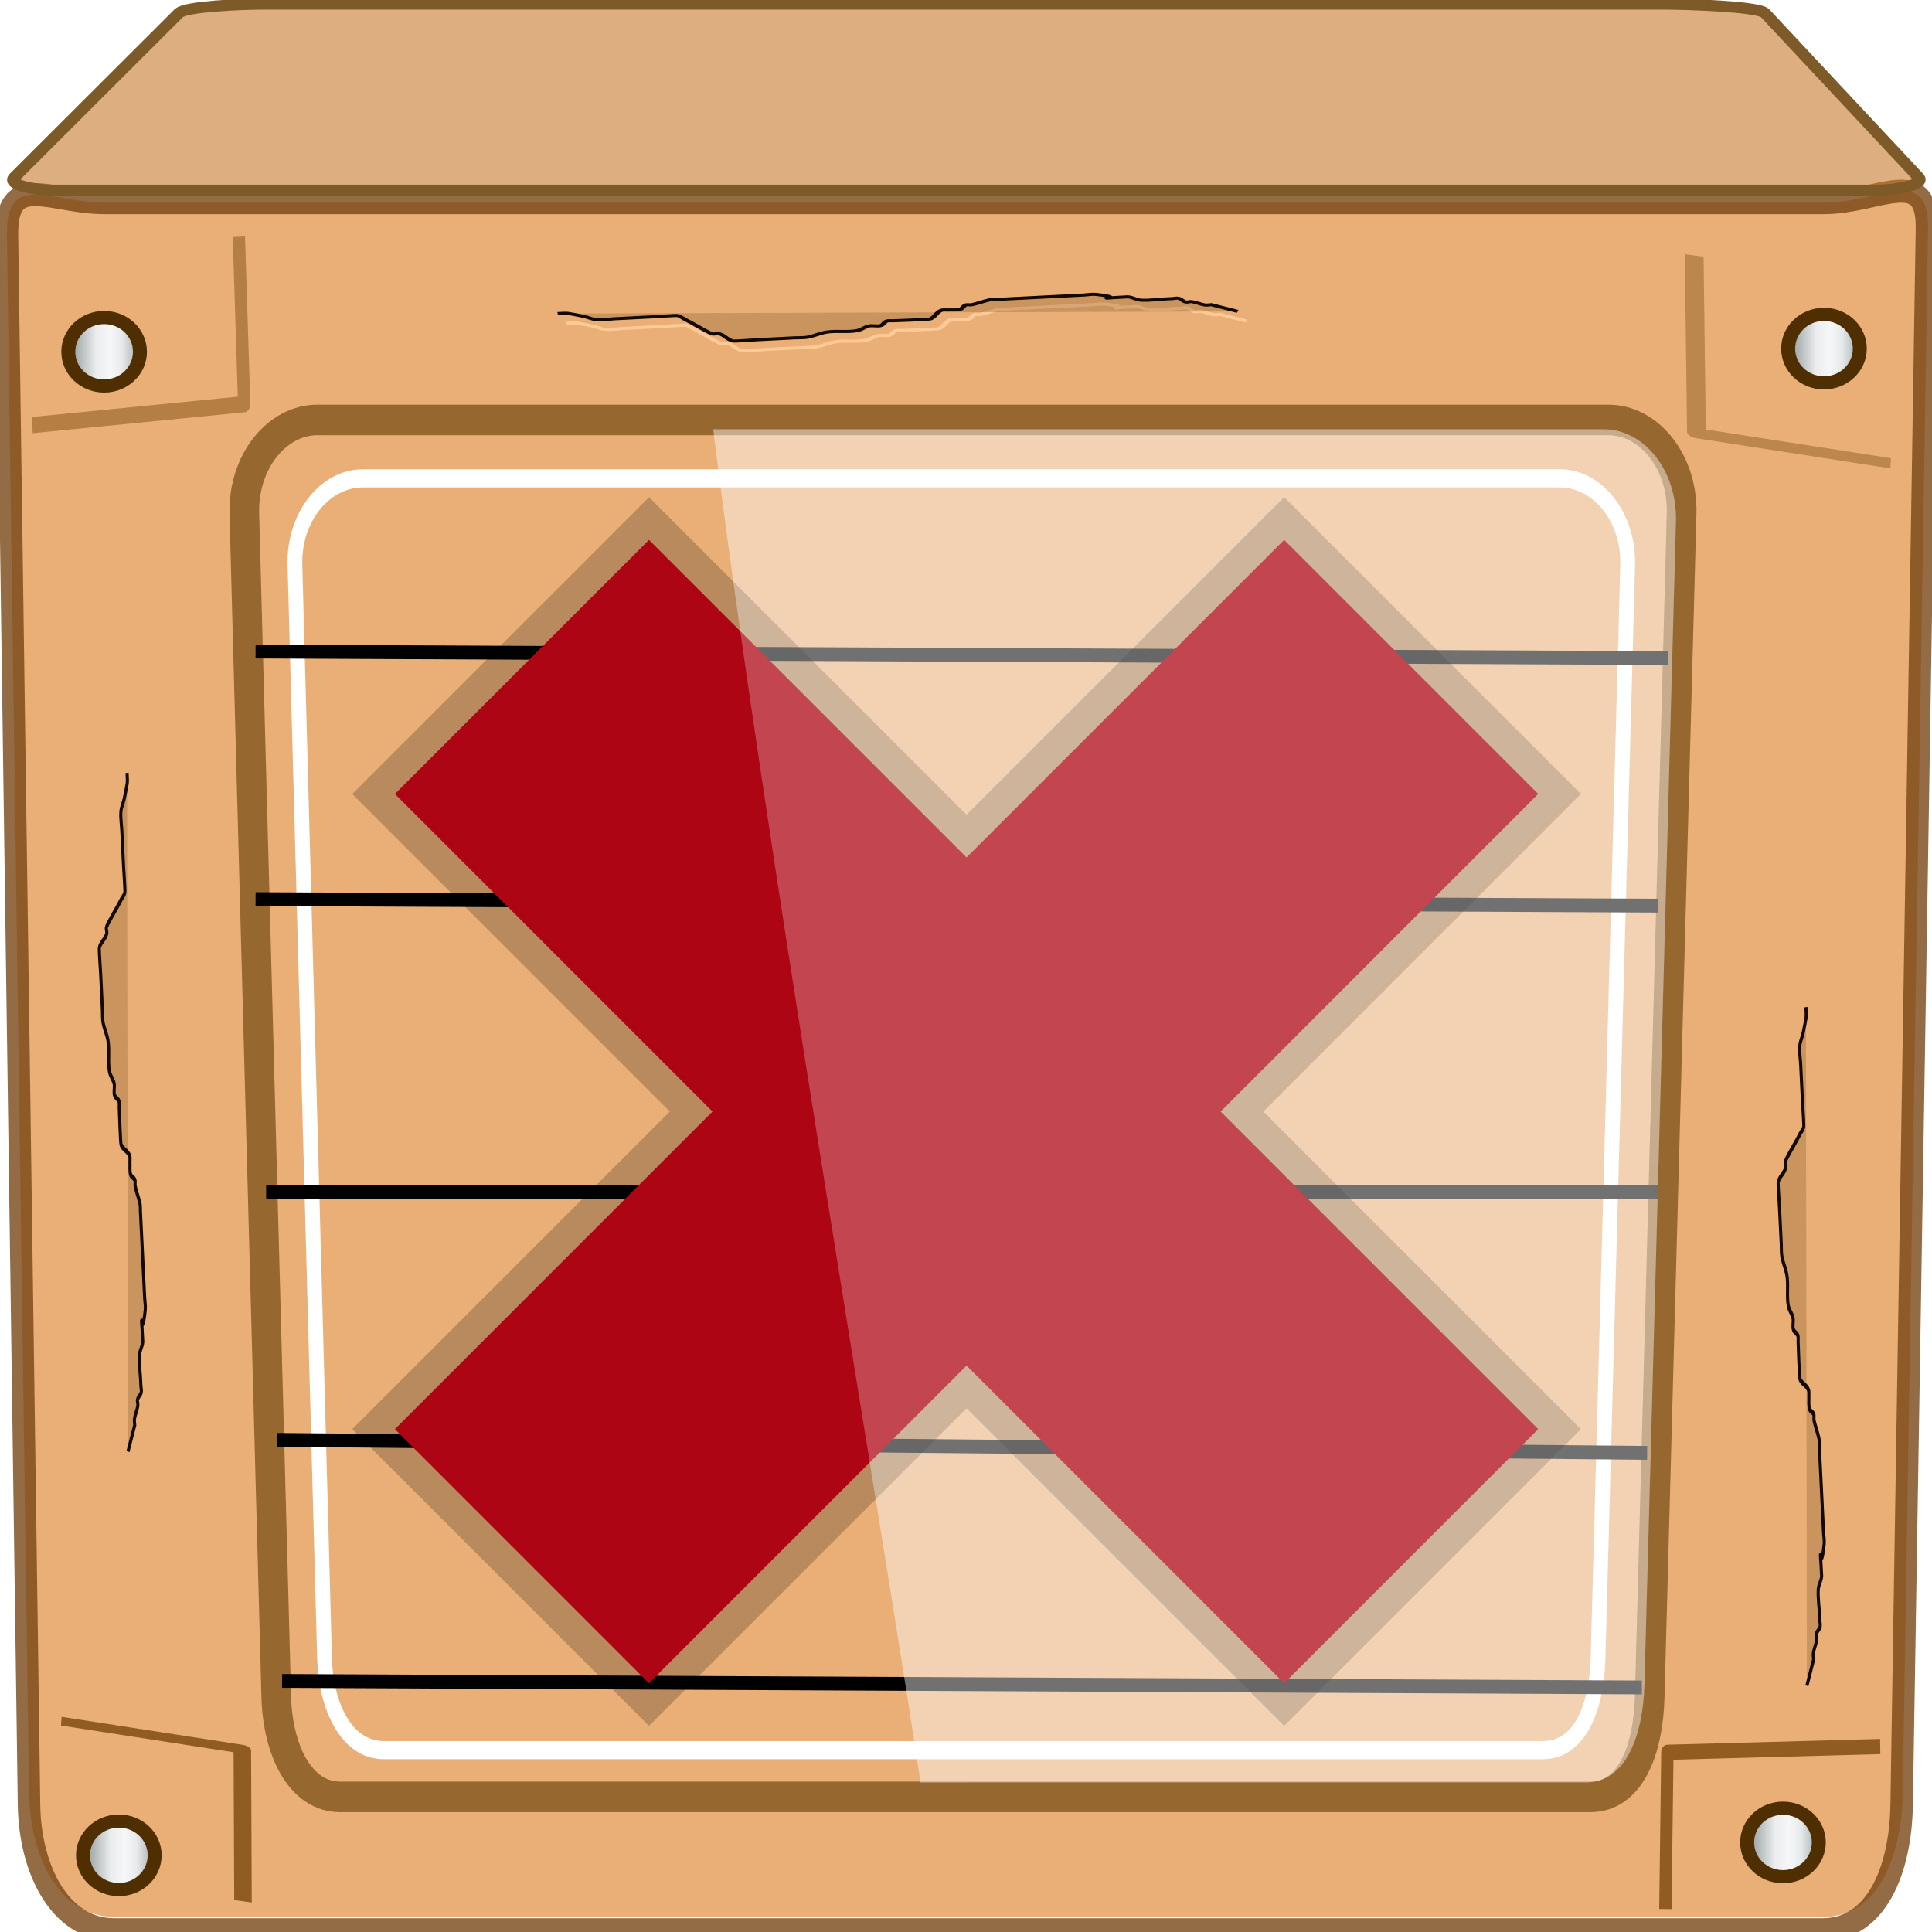 <?xml version="1.0" encoding="UTF-8" standalone="no"?>
<!-- Created with Inkscape (http://www.inkscape.org/) -->

<svg
   xmlns:dc="http://purl.org/dc/elements/1.1/"
   xmlns:cc="http://creativecommons.org/ns#"
   xmlns:rdf="http://www.w3.org/1999/02/22-rdf-syntax-ns#"
   xmlns:svg="http://www.w3.org/2000/svg"
   xmlns="http://www.w3.org/2000/svg"
   xmlns:xlink="http://www.w3.org/1999/xlink"
   xmlns:sodipodi="http://sodipodi.sourceforge.net/DTD/sodipodi-0.dtd"
   xmlns:inkscape="http://www.inkscape.org/namespaces/inkscape"
   width="96"
   height="96"
   viewBox="0 0 96 96"
   version="1.1"
   id="svg1072"
   inkscape:version="0.92.2 5c3e80d, 2017-08-06"
   sodipodi:docname="archive-remove.svg">
  <defs
     id="defs1066">
    <filter
       style="color-interpolation-filters:sRGB"
       id="filter18944"
       inkscape:collect="always">
      <feGaussianBlur
         id="feGaussianBlur18946"
         stdDeviation="0.236"
         inkscape:collect="always" />
    </filter>
    <filter
       style="color-interpolation-filters:sRGB"
       id="filter18574"
       inkscape:collect="always">
      <feGaussianBlur
         id="feGaussianBlur18576"
         stdDeviation="2.781"
         inkscape:collect="always" />
    </filter>
    <filter
       style="color-interpolation-filters:sRGB"
       height="1.033"
       y="-0.017"
       width="1.395"
       x="-0.197"
       id="filter18821"
       inkscape:collect="always">
      <feGaussianBlur
         id="feGaussianBlur18823"
         stdDeviation="0.962"
         inkscape:collect="always" />
    </filter>
    <linearGradient
       inkscape:collect="always"
       id="linearGradient4672">
      <stop
         style="stop-color:#727e7f;stop-opacity:1"
         offset="0"
         id="stop4668" />
      <stop
         id="stop4680"
         offset="0.404"
         style="stop-color:#eaeced;stop-opacity:1" />
      <stop
         id="stop4676"
         offset="0.568"
         style="stop-color:#f6f7f8;stop-opacity:1" />
      <stop
         style="stop-color:#e6e9ea;stop-opacity:1"
         offset="0.714"
         id="stop4678" />
      <stop
         style="stop-color:#828b8c;stop-opacity:1"
         offset="1"
         id="stop4670" />
    </linearGradient>
    <linearGradient
       inkscape:collect="always"
       xlink:href="#linearGradient4672"
       id="linearGradient6970"
       gradientUnits="userSpaceOnUse"
       x1="9.514"
       y1="28.111"
       x2="16.1"
       y2="28.111" />
    <filter
       inkscape:collect="always"
       style="color-interpolation-filters:sRGB"
       id="filter898"
       x="-0.012"
       width="1.023"
       y="-0.012"
       height="1.025">
      <feGaussianBlur
         inkscape:collect="always"
         stdDeviation="0.296"
         id="feGaussianBlur900" />
    </filter>
    <linearGradient
       inkscape:collect="always"
       xlink:href="#linearGradient4672"
       id="linearGradient908"
       x1="10.226"
       y1="57.293"
       x2="13.857"
       y2="57.293"
       gradientUnits="userSpaceOnUse" />
    <linearGradient
       inkscape:collect="always"
       xlink:href="#linearGradient4672"
       id="linearGradient910"
       x1="80.782"
       y1="56.714"
       x2="84.413"
       y2="56.714"
       gradientUnits="userSpaceOnUse" />
    <linearGradient
       inkscape:collect="always"
       xlink:href="#linearGradient4672"
       id="linearGradient912"
       x1="82.52"
       y1="-10.46"
       x2="86.15"
       y2="-10.46"
       gradientUnits="userSpaceOnUse" />
    <linearGradient
       inkscape:collect="always"
       xlink:href="#linearGradient4672"
       id="linearGradient914"
       x1="9.602"
       y1="-10.319"
       x2="13.233"
       y2="-10.319"
       gradientUnits="userSpaceOnUse" />
    <linearGradient
       x1="27"
       y1="48"
       x2="69"
       y2="48"
       id="linearGradient3089-5-9-6-2"
       xlink:href="#linearGradient3669"
       gradientUnits="userSpaceOnUse"
       gradientTransform="rotate(-90,48,48)" />
    <linearGradient
       id="linearGradient3669">
      <stop
         id="stop3671"
         style="stop-color:#ad4405;stop-opacity:1"
         offset="0" />
      <stop
         id="stop3673"
         style="stop-color:#e28416;stop-opacity:1"
         offset="1" />
    </linearGradient>
  </defs>
  <sodipodi:namedview
     id="base"
     pagecolor="#ffffff"
     bordercolor="#666666"
     borderopacity="1.0"
     inkscape:pageopacity="0.0"
     inkscape:pageshadow="2"
     inkscape:zoom="8.1944873"
     inkscape:cx="48.030567"
     inkscape:cy="47.626909"
     inkscape:document-units="px"
     inkscape:current-layer="g873"
     showgrid="false"
     inkscape:showpageshadow="false"
     units="px"
     inkscape:lockguides="true"
     inkscape:window-width="1280"
     inkscape:window-height="975"
     inkscape:window-x="0"
     inkscape:window-y="20"
     inkscape:window-maximized="1"
     inkscape:snap-global="false">
    <sodipodi:guide
       position="0,0"
       orientation="0,96"
       id="guide1621"
       inkscape:locked="true" />
    <sodipodi:guide
       position="96,96"
       orientation="0,-96"
       id="guide1625"
       inkscape:locked="true" />
    <sodipodi:guide
       position="0,96"
       orientation="96,0"
       id="guide1627"
       inkscape:locked="true" />
  </sodipodi:namedview>
  <g
     inkscape:label="Livello 1"
     inkscape:groupmode="layer"
     id="layer1"
     transform="translate(0,-1026.52)">
    <g
       transform="matrix(1.172,0,0,1.105,-8.208,1055.402)"
       id="g5231">
      <path
         style="display:inline;fill:#e9af76;fill-opacity:1;stroke:none;stroke-width:1.182"
         d="M 94.533 9.498 C 93.571 9.456 92.131 10.061 90.625 10.061 L 5.174 10.061 C 2.497 10.061 0.296 8.47 0.342 11.682 L 1.438 89.08 C 1.483 92.292 2.988 95.242 5.664 95.242 L 90.537 95.242 C 93.214 95.242 94.411 92.292 94.463 89.08 L 95.719 11.359 C 95.741 9.954 95.282 9.531 94.533 9.498 z M 5.273 15.621 A 1.979 1.702 0 0 1 7.252 17.322 A 1.979 1.702 0 0 1 5.273 19.025 A 1.979 1.702 0 0 1 3.295 17.322 A 1.979 1.702 0 0 1 5.273 15.621 z M 90.602 15.621 A 1.78 1.702 0 0 1 92.383 17.322 A 1.78 1.702 0 0 1 90.602 19.025 A 1.78 1.702 0 0 1 88.822 17.322 A 1.78 1.702 0 0 1 90.602 15.621 z M 88.566 89.857 A 1.78 1.702 0 0 1 90.346 91.559 A 1.78 1.702 0 0 1 88.566 93.26 A 1.78 1.702 0 0 1 86.787 91.559 A 1.78 1.702 0 0 1 88.566 89.857 z M 5.988 90.357 A 1.879 1.702 0 0 1 7.867 92.061 A 1.879 1.702 0 0 1 5.988 93.762 A 1.879 1.702 0 0 1 4.109 92.061 A 1.879 1.702 0 0 1 5.988 90.357 z "
         transform="matrix(0.854,0,0,0.905,7.005,-26.135)"
         id="path18630" />
      <path
         sodipodi:nodetypes="sssssssss"
         inkscape:connector-curvature="0"
         id="path18476"
         d="m 11.422,-10.828 h 72.931 c 2.284,0 4.392,-1.606 4.348,1.091 L 87.628,55.513 c -0.044,2.697 -1.066,5.173 -3.35,5.173 H 11.842 c -2.284,0 -3.569,-2.477 -3.608,-5.173 L 7.299,-9.468 C 7.26,-12.165 9.138,-10.828 11.422,-10.828 Z"
         style="display:inline;opacity:0.789;fill:none;stroke:#764514;stroke-width:0.953;stroke-linecap:round;stroke-linejoin:bevel;stroke-miterlimit:4;stroke-dasharray:none;stroke-opacity:1"
         transform="matrix(1,0,0,1.086,4.2329356e-8,-5.266)" />
      <path
         inkscape:connector-curvature="0"
         id="path19000"
         d="m 13.344,722.334 1.291,30.983 -51.638,3.873 v 0"
         style="opacity:0.598;fill:none;stroke:#703f00;stroke-width:3;stroke-linecap:butt;stroke-linejoin:round;stroke-miterlimit:4;stroke-dasharray:none;stroke-opacity:1;filter:url(#filter18944)"
         transform="matrix(-0.018,0.151,-0.265,-0.05,278.821,28.797)" />
      <path
         transform="matrix(0.164,0,0,0.214,4.026,-164.513)"
         sodipodi:nodetypes="sssssssss"
         inkscape:connector-curvature="0"
         id="path18566"
         d="M 111.902,747.137 H 421.437 c 9.695,0 17.836,8.121 17.5,18.194 l -7.656,229.705 c -0.336,10.074 -4.524,19.332 -14.219,19.332 H 117.37 c -9.695,0 -14.977,-9.258 -15.313,-19.332 L 94.401,765.332 c -0.336,-10.074 7.805,-18.194 17.5,-18.194 z"
         style="display:inline;fill:none;stroke:#ffffff;stroke-width:3.812;stroke-linecap:round;stroke-linejoin:round;stroke-miterlimit:4;stroke-dasharray:none;stroke-opacity:1;filter:url(#filter18574)" />
      <path
         style="opacity:0.852;fill:none;stroke:#703f00;stroke-width:3;stroke-linecap:butt;stroke-linejoin:round;stroke-miterlimit:4;stroke-dasharray:none;stroke-opacity:1;filter:url(#filter18944)"
         d="m 13.344,722.334 1.291,30.983 -51.638,3.873 v 0"
         id="path18994"
         inkscape:connector-curvature="0"
         transform="matrix(0.018,-0.129,0.247,0.046,-169.055,19.755)" />
      <path
         style="display:inline;opacity:0.77;fill:none;stroke:#603600;stroke-width:1.265;stroke-linecap:round;stroke-linejoin:round;stroke-miterlimit:4;stroke-dasharray:none;stroke-opacity:1;filter:url(#filter898)"
         d="m 20.143,-1.829 h 55.076 c 1.725,0 3.174,1.733 3.114,3.882 L 76.971,51.061 c -0.06,2.149 -0.805,4.124 -2.53,4.124 H 21.116 c -1.725,0 -2.665,-1.975 -2.725,-4.124 L 17.029,2.052 c -0.06,-2.149 1.389,-3.882 3.114,-3.882 z"
         id="path18568"
         inkscape:connector-curvature="0"
         sodipodi:nodetypes="sssssssss"
         transform="matrix(0.994,0,0,1.086,0.436,-5.266)" />
      <path
         inkscape:connector-curvature="0"
         d="M 18.961,50.383 76.613,50.653 M 18.736,40.402 76.837,40.941 M 18.288,30.151 h 58.998 v 0 m -59.447,-12.139 59.447,0.27 v 0 M 17.839,7.761 77.734,8.031"
         style="display:inline;fill:none;stroke:#000000;stroke-width:0.572;stroke-linecap:butt;stroke-linejoin:round;stroke-miterlimit:4;stroke-dasharray:none;stroke-opacity:1"
         transform="matrix(1,0,0,1.086,4.2329356e-8,-5.266)"
         id="path18608" />
      <path
         style="opacity:0.656;fill:none;stroke:#703f00;stroke-width:3;stroke-linecap:butt;stroke-linejoin:round;stroke-miterlimit:4;stroke-dasharray:none;stroke-opacity:1;filter:url(#filter18944)"
         d="m 13.344,722.334 1.291,30.983 -51.638,3.873 v 0"
         id="path18938"
         inkscape:connector-curvature="0"
         transform="matrix(0.174,0,0,0.243,14.809,-191.018)" />
      <path
         inkscape:connector-curvature="0"
         id="path18956"
         d="m 13.344,722.334 1.291,30.983 -51.638,3.873 v 0"
         style="opacity:0.852;fill:none;stroke:#703f00;stroke-width:3;stroke-linecap:butt;stroke-linejoin:round;stroke-miterlimit:4;stroke-dasharray:none;stroke-opacity:1;filter:url(#filter18944)"
         transform="matrix(-0.174,-0.012,0.01,-0.227,72.709,223.838)" />
      <ellipse
         cy="56.714"
         cx="82.597"
         inkscape:transform-center-y="-69.711632"
         id="path18738"
         style="fill:url(#linearGradient910);stroke:#4f2f01;stroke-width:0.592;stroke-linejoin:round;stroke-miterlimit:4;stroke-dasharray:none;stroke-opacity:1;fill-opacity:1.0"
         rx="1.519"
         ry="1.54" />
      <ellipse
         cy="-10.46"
         cx="84.335"
         style="fill:url(#linearGradient912);stroke:#4f2f01;stroke-width:0.592;stroke-linejoin:round;stroke-miterlimit:4;stroke-dasharray:none;stroke-opacity:1;fill-opacity:1.0"
         id="path18744"
         rx="1.519"
         ry="1.54" />
      <path
         transform="matrix(0.024,0.139,-0.205,0.011,185.774,-51.103)"
         inkscape:connector-curvature="0"
         id="path18807"
         d="m 232.714,641.51 c -0.861,1.721 -1.721,3.443 -2.582,5.164 0,0.43 0.136,0.883 0,1.291 -0.304,0.913 -0.987,1.669 -1.291,2.582 -0.136,0.408 0.192,0.906 0,1.291 -0.272,0.544 -1.019,0.747 -1.291,1.291 -0.192,0.385 0,0.861 0,1.291 0,0.43 0,0.861 0,1.291 0,1.721 0.283,3.466 0,5.164 -0.158,0.949 -1.102,1.638 -1.291,2.582 0,9.848 0.577,-1.018 -1.291,6.455 -0.209,0.835 0,1.721 0,2.582 0,2.582 0,5.164 0,7.746 0,2.582 0,5.164 0,7.746 0,0.861 0,1.721 0,2.582 0,0.43 -0.104,0.873 0,1.291 0.33,1.32 0.961,2.553 1.291,3.873 0.104,0.417 -0.192,0.906 0,1.291 0.272,0.544 1.099,0.714 1.291,1.291 0.272,0.816 0,1.721 0,2.582 0,0.43 -0.192,0.906 0,1.291 0.544,1.089 2.038,1.493 2.582,2.582 0.192,0.384 0,7.203 0,7.746 0,0.43 -0.192,0.906 0,1.291 0.272,0.544 1.019,0.747 1.291,1.291 0.385,0.77 -0.272,1.765 0,2.582 0.304,0.913 1.102,1.638 1.291,2.582 0.422,2.11 -0.422,4.345 0,6.455 0.267,1.334 1.024,2.539 1.291,3.873 0.169,0.844 0,1.721 0,2.582 0,2.582 0,5.164 0,7.746 0,0.675 0.17,4.824 0,5.164 -0.544,1.089 -2.038,1.493 -2.582,2.582 -0.192,0.385 0.192,0.906 0,1.291 -0.345,0.689 -3.193,3.193 -3.873,3.873 -0.43,0.43 -0.861,0.861 -1.291,1.291 -0.43,0.43 -1.019,0.747 -1.291,1.291 -0.145,0.289 0,4.857 0,5.164 0,2.582 0,5.164 0,7.746 0,1.291 0.253,2.607 0,3.873 -0.189,0.944 -0.934,1.689 -1.291,2.582 -1.427,3.568 -1.291,2.738 -1.291,5.164"
         style="fill:none;stroke:#fdc995;stroke-width:1px;stroke-linecap:butt;stroke-linejoin:miter;stroke-opacity:1;filter:url(#filter18821)" />
      <path
         transform="matrix(0.024,0.139,-0.205,0.011,185.306,-52.094)"
         style="fill:#653a10;stroke:#130900;stroke-width:1px;stroke-linecap:butt;stroke-linejoin:miter;stroke-opacity:1;filter:url(#filter18821);fill-opacity:0.233"
         d="m 236.714,641.51 c -0.861,1.721 -1.721,3.443 -2.582,5.164 0,0.43 0.136,0.883 0,1.291 -0.304,0.913 -0.987,1.669 -1.291,2.582 -0.136,0.408 0.192,0.906 0,1.291 -0.272,0.544 -1.019,0.747 -1.291,1.291 -0.192,0.385 0,0.861 0,1.291 0,0.43 0,0.861 0,1.291 0,1.721 0.283,3.466 0,5.164 -0.158,0.949 -1.102,1.638 -1.291,2.582 0,9.848 0.577,-1.018 -1.291,6.455 -0.209,0.835 0,1.721 0,2.582 0,2.582 0,5.164 0,7.746 0,2.582 0,5.164 0,7.746 0,0.861 0,1.721 0,2.582 0,0.43 -0.104,0.873 0,1.291 0.33,1.32 0.961,2.553 1.291,3.873 0.104,0.417 -0.192,0.906 0,1.291 0.272,0.544 1.099,0.714 1.291,1.291 0.272,0.816 0,1.721 0,2.582 0,0.43 -0.192,0.906 0,1.291 0.544,1.089 2.038,1.493 2.582,2.582 0.192,0.384 0,7.203 0,7.746 0,0.43 -0.192,0.906 0,1.291 0.272,0.544 1.019,0.747 1.291,1.291 0.385,0.77 -0.272,1.765 0,2.582 0.304,0.913 1.102,1.638 1.291,2.582 0.422,2.11 -0.422,4.345 0,6.455 0.267,1.334 1.024,2.539 1.291,3.873 0.169,0.844 0,1.721 0,2.582 0,2.582 0,5.164 0,7.746 0,0.675 0.17,4.824 0,5.164 -0.544,1.089 -2.038,1.493 -2.582,2.582 -0.192,0.385 0.192,0.906 0,1.291 -0.345,0.689 -3.193,3.193 -3.873,3.873 -0.43,0.43 -0.861,0.861 -1.291,1.291 -0.43,0.43 -1.019,0.747 -1.291,1.291 -0.145,0.289 0,4.857 0,5.164 0,2.582 0,5.164 0,7.746 0,1.291 0.253,2.607 0,3.873 -0.189,0.944 -0.934,1.689 -1.291,2.582 -1.427,3.568 -1.291,2.738 -1.291,5.164"
         id="path18825"
         inkscape:connector-curvature="0" />
      <path
         style="display:inline;fill:#c37120;fill-opacity:0.573;stroke:#7e5a28;stroke-width:0.498;stroke-miterlimit:4;stroke-dasharray:none;stroke-opacity:1"
         d="m 18.215,-25.954 h 59.293 c 1.006,0 4.063,0.107 4.329,0.409 l 6.519,7.392 c 0.266,0.301 -0.857,0.568 -1.862,0.568 H 9.368 c -1.006,0 -2.055,-0.264 -1.768,-0.568 l 6.983,-7.392 c 0.287,-0.304 2.627,-0.409 3.632,-0.409 z"
         id="rect17952"
         inkscape:connector-curvature="0"
         sodipodi:nodetypes="sssssssss" />
      <path
         sodipodi:nodetypes="csssscc"
         inkscape:connector-curvature="0"
         id="path4736"
         d="m 201.647,739.675 h 226.129 c 10.127,0 18.631,8.6 18.281,19.268 l -7.998,243.262 c -0.351,10.668 -4.726,20.472 -14.853,20.472 H 254.291 C 243.589,964.135 214.634,825.854 201.647,739.675 Z"
         style="display:inline;fill:#ffffff;fill-opacity:0.254;stroke:none;stroke-width:4.009;stroke-linecap:round;stroke-linejoin:round;stroke-miterlimit:4;stroke-dasharray:none;stroke-opacity:1"
         transform="matrix(0.167,0,0,0.215,3.567,-165.862)" />
      <g
         style="display:inline"
         transform="matrix(1.319,0,0,1.399,-15.352,-35.477)"
         id="layer4-7">
        <g
           id="g873"
           transform="matrix(0.875,0,0,0.875,6.017,0.404)">
          <path
             style="color:#000000;font-style:normal;font-variant:normal;font-weight:normal;font-stretch:normal;font-size:medium;line-height:normal;font-family:sans-serif;font-variant-ligatures:normal;font-variant-position:normal;font-variant-caps:normal;font-variant-numeric:normal;font-variant-alternates:normal;font-feature-settings:normal;text-indent:0;text-align:start;text-decoration:none;text-decoration-line:none;text-decoration-style:solid;text-decoration-color:#000000;letter-spacing:normal;word-spacing:normal;text-transform:none;writing-mode:lr-tb;direction:ltr;text-orientation:mixed;dominant-baseline:auto;baseline-shift:baseline;text-anchor:start;white-space:normal;shape-padding:0;clip-rule:nonzero;display:inline;overflow:visible;visibility:visible;opacity:1;isolation:auto;mix-blend-mode:normal;color-interpolation:sRGB;color-interpolation-filters:linearRGB;solid-color:#000000;solid-opacity:1;vector-effect:none;fill:#000000;fill-opacity:0.211;fill-rule:nonzero;stroke:none;stroke-width:2.219;stroke-linecap:butt;stroke-linejoin:miter;stroke-miterlimit:4;stroke-dasharray:none;stroke-dashoffset:0;stroke-opacity:1;color-rendering:auto;image-rendering:auto;shape-rendering:auto;text-rendering:auto;enable-background:accumulate"
             d="M 36.334,25.432 C 32.7,29.066 29.066,32.7 25.432,36.334 29.32,40.223 33.209,44.111 37.098,48 c -3.889,3.889 -7.777,7.777 -11.666,11.666 3.632,3.636 7.269,7.268 10.902,10.902 C 40.223,66.68 44.111,62.791 48,58.902 51.889,62.791 55.777,66.68 59.666,70.568 63.3,66.934 66.934,63.3 70.568,59.666 66.68,55.777 62.791,51.889 58.902,48 62.791,44.111 66.68,40.223 70.568,36.334 66.934,32.7 63.3,29.066 59.666,25.432 55.777,29.32 51.889,33.209 48,37.098 44.111,33.209 40.223,29.32 36.334,25.432 Z m 0,3.137 C 40.223,32.458 44.111,36.347 48,40.236 c 3.889,-3.889 7.779,-7.777 11.668,-11.666 2.587,2.587 5.174,5.174 7.762,7.762 C 63.541,40.221 59.652,44.111 55.764,48 c 3.889,3.889 7.777,7.779 11.666,11.668 -2.587,2.587 -5.174,5.174 -7.762,7.762 C 55.779,63.541 51.889,59.652 48,55.764 44.111,59.653 40.223,63.542 36.334,67.432 33.746,64.844 31.158,62.256 28.57,59.668 32.459,55.779 36.348,51.889 40.236,48 36.348,44.111 32.459,40.221 28.57,36.332 31.158,33.744 33.746,31.156 36.334,28.568 Z"
             id="path874"
             inkscape:connector-curvature="0" />
          <path
             style="display:inline;fill:#ad0513;fill-opacity:1;stroke:none"
             id="path2929"
             inkscape:connector-curvature="0"
             d="M 27,59.667 36.333,69 48,57.333 59.667,69 69,59.667 57.333,48 69,36.333 59.667,27 48,38.667 36.333,27 27,36.333 38.667,48 Z" />
        </g>
      </g>
      <path
         style="display:inline;fill:#ffffff;fill-opacity:0.254;stroke:none;stroke-width:4.009;stroke-linecap:round;stroke-linejoin:round;stroke-miterlimit:4;stroke-dasharray:none;stroke-opacity:1"
         d="m 201.647,739.675 h 226.129 c 10.127,0 18.631,8.6 18.281,19.268 l -7.998,243.262 c -0.351,10.668 -4.726,20.472 -14.853,20.472 H 254.291 C 243.589,964.135 214.634,825.854 201.647,739.675 Z"
         id="path4894"
         inkscape:connector-curvature="0"
         sodipodi:nodetypes="csssscc"
         transform="matrix(0.167,0,0,0.215,3.567,-165.862)" />
      <g
         transform="translate(-0.004,0.402)"
         id="g4925">
        <g
           id="g4923">
          <g
             id="g4909"
             style="stroke:#076c96;stroke-opacity:1;stroke-width:0.176;stroke-miterlimit:4;stroke-dasharray:none">
            <g
               id="g4907"
               style="stroke:#076c96;stroke-opacity:1;stroke-width:0.176;stroke-miterlimit:4;stroke-dasharray:none">
              <g
                 id="g894">
                <g
                   id="g900" />
              </g>
            </g>
          </g>
          <g
             id="g4921" />
        </g>
      </g>
      <ellipse
         ry="1.54"
         rx="1.519"
         style="fill:url(#linearGradient908);stroke:#4f2f01;stroke-width:0.592;stroke-linejoin:round;stroke-miterlimit:4;stroke-dasharray:none;stroke-opacity:1;fill-opacity:1.0"
         id="ellipse969"
         inkscape:transform-center-y="-69.711632"
         cx="12.041"
         cy="57.293" />
      <ellipse
         cy="-10.319"
         cx="11.418"
         inkscape:transform-center-y="-69.711632"
         id="ellipse971"
         style="fill:url(#linearGradient914);stroke:#4f2f01;stroke-width:0.592;stroke-linejoin:round;stroke-miterlimit:4;stroke-dasharray:none;stroke-opacity:1;fill-opacity:1.0"
         rx="1.519"
         ry="1.54" />
      <path
         inkscape:connector-curvature="0"
         id="path876"
         d="m 236.714,641.51 c -0.861,1.721 -1.721,3.443 -2.582,5.164 0,0.43 0.136,0.883 0,1.291 -0.304,0.913 -0.987,1.669 -1.291,2.582 -0.136,0.408 0.192,0.906 0,1.291 -0.272,0.544 -1.019,0.747 -1.291,1.291 -0.192,0.385 0,0.861 0,1.291 0,0.43 0,0.861 0,1.291 0,1.721 0.283,3.466 0,5.164 -0.158,0.949 -1.102,1.638 -1.291,2.582 0,9.848 0.577,-1.018 -1.291,6.455 -0.209,0.835 0,1.721 0,2.582 0,2.582 0,5.164 0,7.746 0,2.582 0,5.164 0,7.746 0,0.861 0,1.721 0,2.582 0,0.43 -0.104,0.873 0,1.291 0.33,1.32 0.961,2.553 1.291,3.873 0.104,0.417 -0.192,0.906 0,1.291 0.272,0.544 1.099,0.714 1.291,1.291 0.272,0.816 0,1.721 0,2.582 0,0.43 -0.192,0.906 0,1.291 0.544,1.089 2.038,1.493 2.582,2.582 0.192,0.384 0,7.203 0,7.746 0,0.43 -0.192,0.906 0,1.291 0.272,0.544 1.019,0.747 1.291,1.291 0.385,0.77 -0.272,1.765 0,2.582 0.304,0.913 1.102,1.638 1.291,2.582 0.422,2.11 -0.422,4.345 0,6.455 0.267,1.334 1.024,2.539 1.291,3.873 0.169,0.844 0,1.721 0,2.582 0,2.582 0,5.164 0,7.746 0,0.675 0.17,4.824 0,5.164 -0.544,1.089 -2.038,1.493 -2.582,2.582 -0.192,0.385 0.192,0.906 0,1.291 -0.345,0.689 -3.193,3.193 -3.873,3.873 -0.43,0.43 -0.861,0.861 -1.291,1.291 -0.43,0.43 -1.019,0.747 -1.291,1.291 -0.145,0.289 0,4.857 0,5.164 0,2.582 0,5.164 0,7.746 0,1.291 0.253,2.607 0,3.873 -0.189,0.944 -0.934,1.689 -1.291,2.582 -1.427,3.568 -1.291,2.738 -1.291,5.164"
         style="fill:#653a10;fill-opacity:0.233;stroke:#130900;stroke-width:1px;stroke-linecap:butt;stroke-linejoin:miter;stroke-opacity:1;filter:url(#filter18821)"
         transform="matrix(-0.131,0.025,-0.01,-0.217,49.855,172.42)" />
      <path
         transform="matrix(-0.131,0.025,-0.01,-0.217,121.035,182.956)"
         style="fill:#653a10;fill-opacity:0.233;stroke:#130900;stroke-width:1px;stroke-linecap:butt;stroke-linejoin:miter;stroke-opacity:1;filter:url(#filter18821)"
         d="m 236.714,641.51 c -0.861,1.721 -1.721,3.443 -2.582,5.164 0,0.43 0.136,0.883 0,1.291 -0.304,0.913 -0.987,1.669 -1.291,2.582 -0.136,0.408 0.192,0.906 0,1.291 -0.272,0.544 -1.019,0.747 -1.291,1.291 -0.192,0.385 0,0.861 0,1.291 0,0.43 0,0.861 0,1.291 0,1.721 0.283,3.466 0,5.164 -0.158,0.949 -1.102,1.638 -1.291,2.582 0,9.848 0.577,-1.018 -1.291,6.455 -0.209,0.835 0,1.721 0,2.582 0,2.582 0,5.164 0,7.746 0,2.582 0,5.164 0,7.746 0,0.861 0,1.721 0,2.582 0,0.43 -0.104,0.873 0,1.291 0.33,1.32 0.961,2.553 1.291,3.873 0.104,0.417 -0.192,0.906 0,1.291 0.272,0.544 1.099,0.714 1.291,1.291 0.272,0.816 0,1.721 0,2.582 0,0.43 -0.192,0.906 0,1.291 0.544,1.089 2.038,1.493 2.582,2.582 0.192,0.384 0,7.203 0,7.746 0,0.43 -0.192,0.906 0,1.291 0.272,0.544 1.019,0.747 1.291,1.291 0.385,0.77 -0.272,1.765 0,2.582 0.304,0.913 1.102,1.638 1.291,2.582 0.422,2.11 -0.422,4.345 0,6.455 0.267,1.334 1.024,2.539 1.291,3.873 0.169,0.844 0,1.721 0,2.582 0,2.582 0,5.164 0,7.746 0,0.675 0.17,4.824 0,5.164 -0.544,1.089 -2.038,1.493 -2.582,2.582 -0.192,0.385 0.192,0.906 0,1.291 -0.345,0.689 -3.193,3.193 -3.873,3.873 -0.43,0.43 -0.861,0.861 -1.291,1.291 -0.43,0.43 -1.019,0.747 -1.291,1.291 -0.145,0.289 0,4.857 0,5.164 0,2.582 0,5.164 0,7.746 0,1.291 0.253,2.607 0,3.873 -0.189,0.944 -0.934,1.689 -1.291,2.582 -1.427,3.568 -1.291,2.738 -1.291,5.164"
         id="path878"
         inkscape:connector-curvature="0" />
    </g>
  </g>
</svg>
